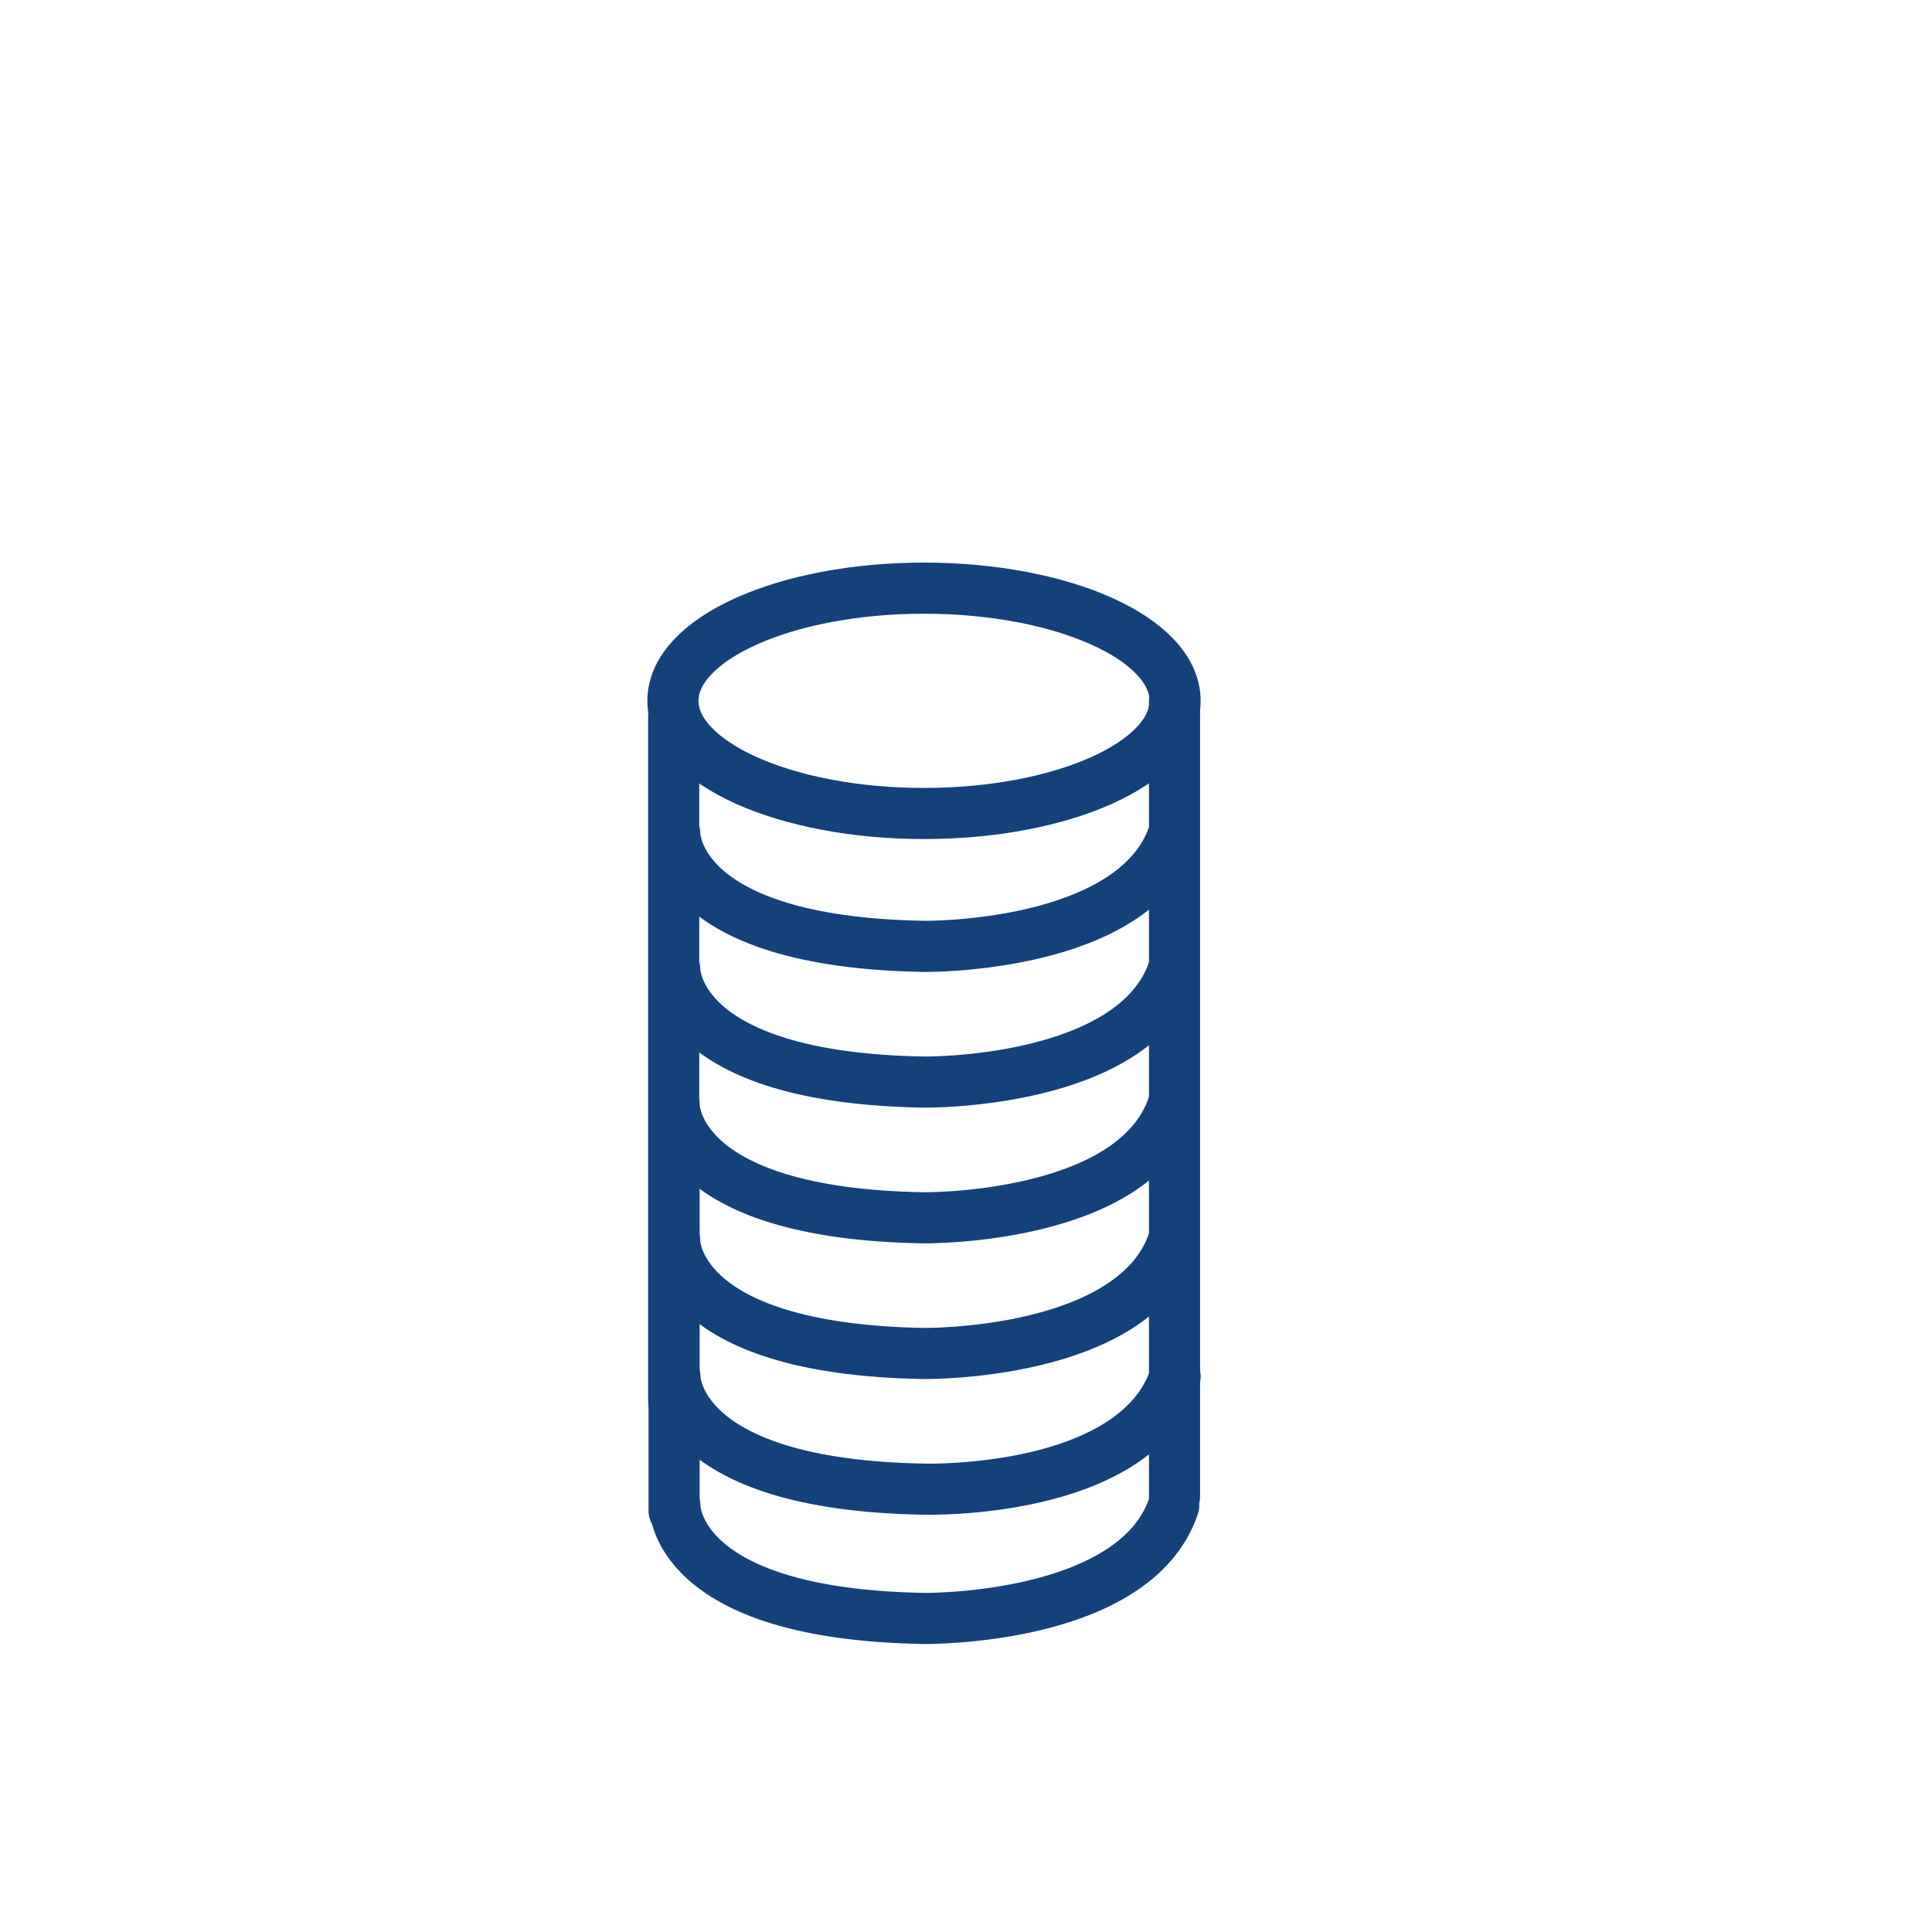 <?xml version='1.0' encoding='UTF-8'?>
<svg xmlns="http://www.w3.org/2000/svg" id="s" data-name="Argent_2 piles" viewBox="0 0 453.54 453.54">
  <defs>
    <style>
      .ag {
        fill: none;
        stroke: #144179;
        stroke-linecap: round;
        stroke-linejoin: round;
        stroke-width: 12px;
      }
    </style>
  </defs>
  <g>
    <path class="ag" d="M158.38,291.28s-.56,25.48,58.55,26.45c0,0,49.5.62,58.55-26.45"/>
    <ellipse class="ag" cx="216.91" cy="164.52" rx="58.94" ry="26.45"/>
    <line class="ag" x1="158.15" y1="168.17" x2="158.15" y2="328.91"/>
    <path class="ag" d="M158.4,227.57s-.56,25.48,58.55,26.45c0,0,49.5.62,58.55-26.45"/>
    <path class="ag" d="M158.41,195.71s-.56,25.48,58.57,26.45c0,0,49.52.62,58.57-26.45"/>
    <line class="ag" x1="158.24" y1="272.76" x2="158.24" y2="354.71"/>
    <line class="ag" x1="275.72" y1="164.52" x2="275.72" y2="351.34"/>
    <path class="ag" d="M158.42,353.48s-.56,25.48,58.55,26.45c0,0,49.5.62,58.55-26.45"/>
    <path class="ag" d="M158.43,323.13s-.56,25.48,58.57,26.45c.25,0,49.55,1.37,58.86-26.45"/>
  </g>
  <path class="ag" d="M158.26,259.43s-.56,25.48,58.57,26.45c0,0,49.52.62,58.57-26.45"/>
</svg>
